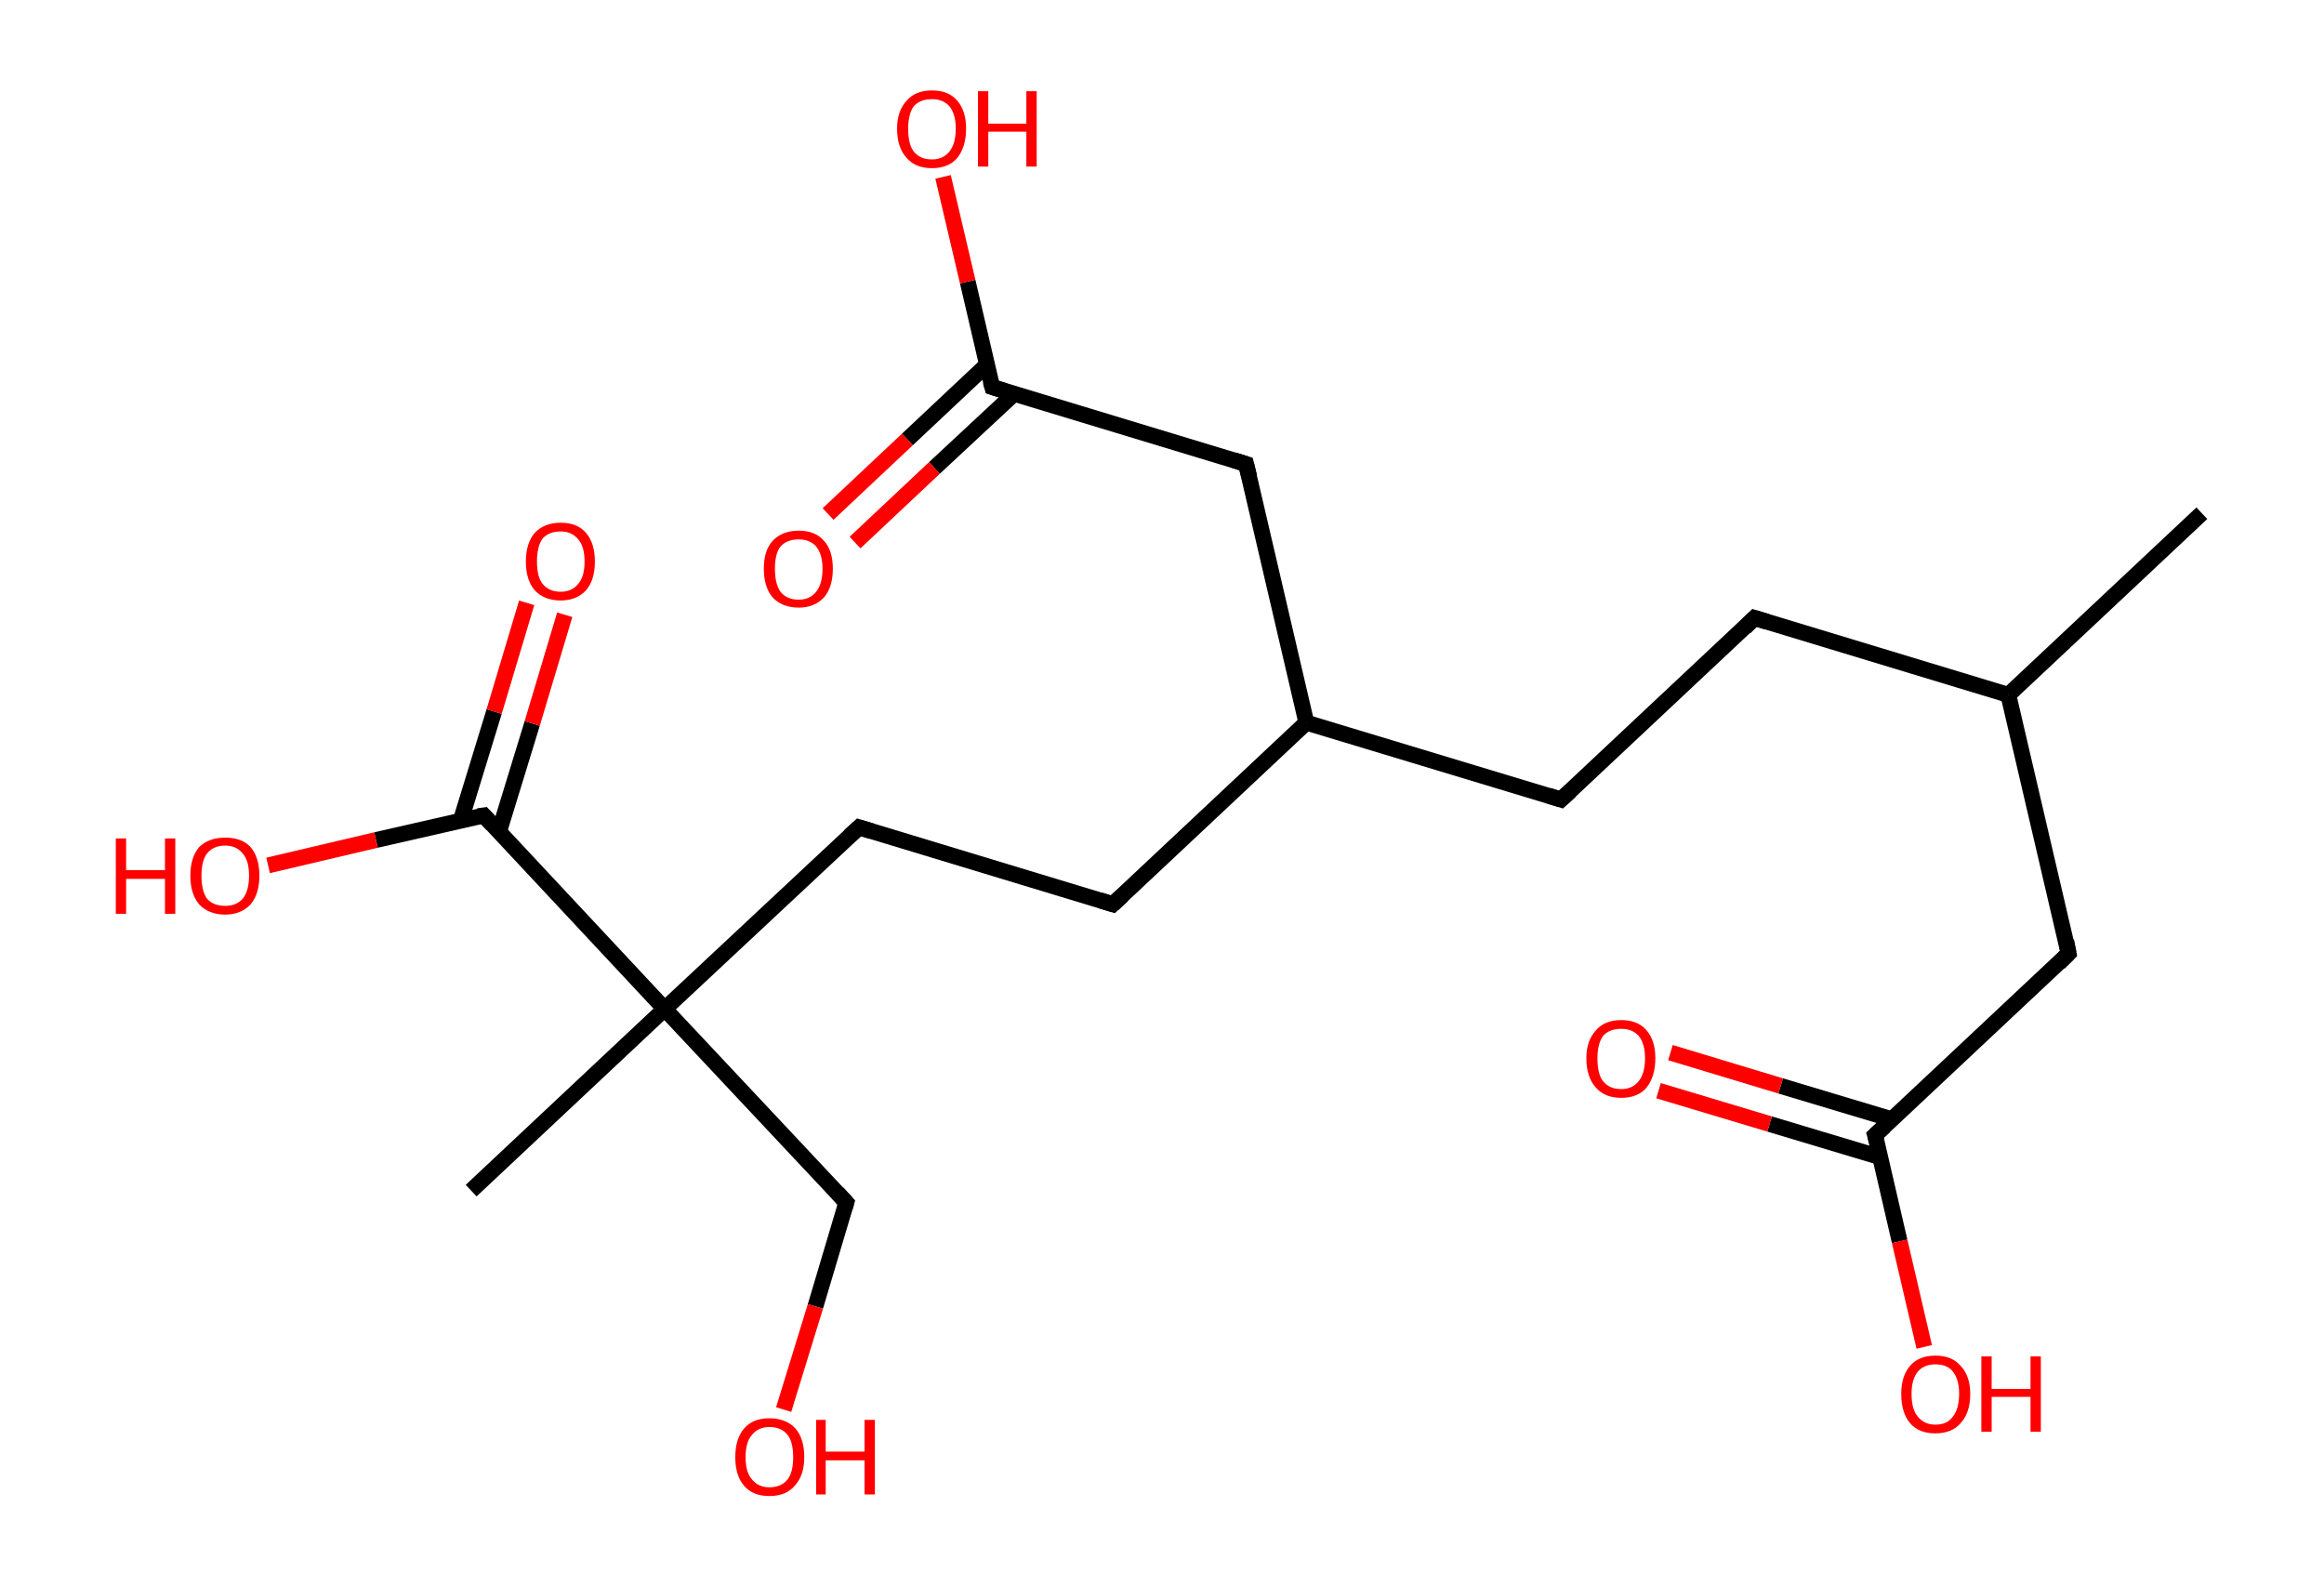 <?xml version='1.0' encoding='ASCII' standalone='yes'?>
<svg xmlns="http://www.w3.org/2000/svg" xmlns:rdkit="http://www.rdkit.org/xml" xmlns:xlink="http://www.w3.org/1999/xlink" version="1.1" baseProfile="full" xml:space="preserve" width="293px" height="200px" viewBox="0 0 293 200">
<!-- END OF HEADER -->
<rect style="opacity:1.0;fill:#FFFFFF;stroke:none" width="293.0" height="200.0" x="0.0" y="0.0"> </rect>
<path class="bond-0 atom-0 atom-1" d="M 277.6,64.7 L 253.2,87.6" style="fill:none;fill-rule:evenodd;stroke:#000000;stroke-width:2.0px;stroke-linecap:butt;stroke-linejoin:miter;stroke-opacity:1"/>
<path class="bond-1 atom-1 atom-2" d="M 253.2,87.6 L 221.2,77.9" style="fill:none;fill-rule:evenodd;stroke:#000000;stroke-width:2.0px;stroke-linecap:butt;stroke-linejoin:miter;stroke-opacity:1"/>
<path class="bond-2 atom-2 atom-3" d="M 221.2,77.9 L 196.8,100.8" style="fill:none;fill-rule:evenodd;stroke:#000000;stroke-width:2.0px;stroke-linecap:butt;stroke-linejoin:miter;stroke-opacity:1"/>
<path class="bond-3 atom-3 atom-4" d="M 196.8,100.8 L 164.7,91.1" style="fill:none;fill-rule:evenodd;stroke:#000000;stroke-width:2.0px;stroke-linecap:butt;stroke-linejoin:miter;stroke-opacity:1"/>
<path class="bond-4 atom-4 atom-5" d="M 164.7,91.1 L 140.3,114.0" style="fill:none;fill-rule:evenodd;stroke:#000000;stroke-width:2.0px;stroke-linecap:butt;stroke-linejoin:miter;stroke-opacity:1"/>
<path class="bond-5 atom-5 atom-6" d="M 140.3,114.0 L 108.3,104.3" style="fill:none;fill-rule:evenodd;stroke:#000000;stroke-width:2.0px;stroke-linecap:butt;stroke-linejoin:miter;stroke-opacity:1"/>
<path class="bond-6 atom-6 atom-7" d="M 108.3,104.3 L 83.8,127.2" style="fill:none;fill-rule:evenodd;stroke:#000000;stroke-width:2.0px;stroke-linecap:butt;stroke-linejoin:miter;stroke-opacity:1"/>
<path class="bond-7 atom-7 atom-8" d="M 83.8,127.2 L 59.4,150.1" style="fill:none;fill-rule:evenodd;stroke:#000000;stroke-width:2.0px;stroke-linecap:butt;stroke-linejoin:miter;stroke-opacity:1"/>
<path class="bond-8 atom-7 atom-9" d="M 83.8,127.2 L 106.7,151.6" style="fill:none;fill-rule:evenodd;stroke:#000000;stroke-width:2.0px;stroke-linecap:butt;stroke-linejoin:miter;stroke-opacity:1"/>
<path class="bond-9 atom-9 atom-10" d="M 106.7,151.6 L 102.8,164.7" style="fill:none;fill-rule:evenodd;stroke:#000000;stroke-width:2.0px;stroke-linecap:butt;stroke-linejoin:miter;stroke-opacity:1"/>
<path class="bond-9 atom-9 atom-10" d="M 102.8,164.7 L 98.8,177.7" style="fill:none;fill-rule:evenodd;stroke:#FF0000;stroke-width:2.0px;stroke-linecap:butt;stroke-linejoin:miter;stroke-opacity:1"/>
<path class="bond-10 atom-7 atom-11" d="M 83.8,127.2 L 61.0,102.8" style="fill:none;fill-rule:evenodd;stroke:#000000;stroke-width:2.0px;stroke-linecap:butt;stroke-linejoin:miter;stroke-opacity:1"/>
<path class="bond-11 atom-11 atom-12" d="M 62.9,104.9 L 67.1,91.2" style="fill:none;fill-rule:evenodd;stroke:#000000;stroke-width:2.0px;stroke-linecap:butt;stroke-linejoin:miter;stroke-opacity:1"/>
<path class="bond-11 atom-11 atom-12" d="M 67.1,91.2 L 71.2,77.5" style="fill:none;fill-rule:evenodd;stroke:#FF0000;stroke-width:2.0px;stroke-linecap:butt;stroke-linejoin:miter;stroke-opacity:1"/>
<path class="bond-11 atom-11 atom-12" d="M 58.1,103.4 L 62.3,89.7" style="fill:none;fill-rule:evenodd;stroke:#000000;stroke-width:2.0px;stroke-linecap:butt;stroke-linejoin:miter;stroke-opacity:1"/>
<path class="bond-11 atom-11 atom-12" d="M 62.3,89.7 L 66.4,76.0" style="fill:none;fill-rule:evenodd;stroke:#FF0000;stroke-width:2.0px;stroke-linecap:butt;stroke-linejoin:miter;stroke-opacity:1"/>
<path class="bond-12 atom-11 atom-13" d="M 61.0,102.8 L 47.4,105.9" style="fill:none;fill-rule:evenodd;stroke:#000000;stroke-width:2.0px;stroke-linecap:butt;stroke-linejoin:miter;stroke-opacity:1"/>
<path class="bond-12 atom-11 atom-13" d="M 47.4,105.9 L 33.8,109.1" style="fill:none;fill-rule:evenodd;stroke:#FF0000;stroke-width:2.0px;stroke-linecap:butt;stroke-linejoin:miter;stroke-opacity:1"/>
<path class="bond-13 atom-4 atom-14" d="M 164.7,91.1 L 157.1,58.5" style="fill:none;fill-rule:evenodd;stroke:#000000;stroke-width:2.0px;stroke-linecap:butt;stroke-linejoin:miter;stroke-opacity:1"/>
<path class="bond-14 atom-14 atom-15" d="M 157.1,58.5 L 125.1,48.8" style="fill:none;fill-rule:evenodd;stroke:#000000;stroke-width:2.0px;stroke-linecap:butt;stroke-linejoin:miter;stroke-opacity:1"/>
<path class="bond-15 atom-15 atom-16" d="M 124.4,46.0 L 114.4,55.4" style="fill:none;fill-rule:evenodd;stroke:#000000;stroke-width:2.0px;stroke-linecap:butt;stroke-linejoin:miter;stroke-opacity:1"/>
<path class="bond-15 atom-15 atom-16" d="M 114.4,55.4 L 104.4,64.8" style="fill:none;fill-rule:evenodd;stroke:#FF0000;stroke-width:2.0px;stroke-linecap:butt;stroke-linejoin:miter;stroke-opacity:1"/>
<path class="bond-15 atom-15 atom-16" d="M 127.9,49.6 L 117.8,59.0" style="fill:none;fill-rule:evenodd;stroke:#000000;stroke-width:2.0px;stroke-linecap:butt;stroke-linejoin:miter;stroke-opacity:1"/>
<path class="bond-15 atom-15 atom-16" d="M 117.8,59.0 L 107.8,68.4" style="fill:none;fill-rule:evenodd;stroke:#FF0000;stroke-width:2.0px;stroke-linecap:butt;stroke-linejoin:miter;stroke-opacity:1"/>
<path class="bond-16 atom-15 atom-17" d="M 125.1,48.8 L 122.0,35.5" style="fill:none;fill-rule:evenodd;stroke:#000000;stroke-width:2.0px;stroke-linecap:butt;stroke-linejoin:miter;stroke-opacity:1"/>
<path class="bond-16 atom-15 atom-17" d="M 122.0,35.5 L 118.9,22.3" style="fill:none;fill-rule:evenodd;stroke:#FF0000;stroke-width:2.0px;stroke-linecap:butt;stroke-linejoin:miter;stroke-opacity:1"/>
<path class="bond-17 atom-1 atom-18" d="M 253.2,87.6 L 260.8,120.2" style="fill:none;fill-rule:evenodd;stroke:#000000;stroke-width:2.0px;stroke-linecap:butt;stroke-linejoin:miter;stroke-opacity:1"/>
<path class="bond-18 atom-18 atom-19" d="M 260.8,120.2 L 236.4,143.1" style="fill:none;fill-rule:evenodd;stroke:#000000;stroke-width:2.0px;stroke-linecap:butt;stroke-linejoin:miter;stroke-opacity:1"/>
<path class="bond-19 atom-19 atom-20" d="M 238.5,141.1 L 224.5,136.9" style="fill:none;fill-rule:evenodd;stroke:#000000;stroke-width:2.0px;stroke-linecap:butt;stroke-linejoin:miter;stroke-opacity:1"/>
<path class="bond-19 atom-19 atom-20" d="M 224.5,136.9 L 210.6,132.7" style="fill:none;fill-rule:evenodd;stroke:#FF0000;stroke-width:2.0px;stroke-linecap:butt;stroke-linejoin:miter;stroke-opacity:1"/>
<path class="bond-19 atom-19 atom-20" d="M 237.1,145.9 L 223.1,141.7" style="fill:none;fill-rule:evenodd;stroke:#000000;stroke-width:2.0px;stroke-linecap:butt;stroke-linejoin:miter;stroke-opacity:1"/>
<path class="bond-19 atom-19 atom-20" d="M 223.1,141.7 L 209.1,137.5" style="fill:none;fill-rule:evenodd;stroke:#FF0000;stroke-width:2.0px;stroke-linecap:butt;stroke-linejoin:miter;stroke-opacity:1"/>
<path class="bond-20 atom-19 atom-21" d="M 236.4,143.1 L 239.5,156.5" style="fill:none;fill-rule:evenodd;stroke:#000000;stroke-width:2.0px;stroke-linecap:butt;stroke-linejoin:miter;stroke-opacity:1"/>
<path class="bond-20 atom-19 atom-21" d="M 239.5,156.5 L 242.6,169.8" style="fill:none;fill-rule:evenodd;stroke:#FF0000;stroke-width:2.0px;stroke-linecap:butt;stroke-linejoin:miter;stroke-opacity:1"/>
<path d="M 222.8,78.4 L 221.2,77.9 L 220.0,79.1" style="fill:none;stroke:#000000;stroke-width:2.0px;stroke-linecap:butt;stroke-linejoin:miter;stroke-opacity:1;"/>
<path d="M 198.0,99.7 L 196.8,100.8 L 195.2,100.3" style="fill:none;stroke:#000000;stroke-width:2.0px;stroke-linecap:butt;stroke-linejoin:miter;stroke-opacity:1;"/>
<path d="M 141.5,112.9 L 140.3,114.0 L 138.7,113.5" style="fill:none;stroke:#000000;stroke-width:2.0px;stroke-linecap:butt;stroke-linejoin:miter;stroke-opacity:1;"/>
<path d="M 109.9,104.8 L 108.3,104.3 L 107.1,105.4" style="fill:none;stroke:#000000;stroke-width:2.0px;stroke-linecap:butt;stroke-linejoin:miter;stroke-opacity:1;"/>
<path d="M 105.6,150.4 L 106.7,151.6 L 106.5,152.3" style="fill:none;stroke:#000000;stroke-width:2.0px;stroke-linecap:butt;stroke-linejoin:miter;stroke-opacity:1;"/>
<path d="M 62.1,104.0 L 61.0,102.8 L 60.3,102.9" style="fill:none;stroke:#000000;stroke-width:2.0px;stroke-linecap:butt;stroke-linejoin:miter;stroke-opacity:1;"/>
<path d="M 157.5,60.1 L 157.1,58.5 L 155.5,58.0" style="fill:none;stroke:#000000;stroke-width:2.0px;stroke-linecap:butt;stroke-linejoin:miter;stroke-opacity:1;"/>
<path d="M 126.7,49.3 L 125.1,48.8 L 124.9,48.1" style="fill:none;stroke:#000000;stroke-width:2.0px;stroke-linecap:butt;stroke-linejoin:miter;stroke-opacity:1;"/>
<path d="M 260.5,118.6 L 260.8,120.2 L 259.6,121.4" style="fill:none;stroke:#000000;stroke-width:2.0px;stroke-linecap:butt;stroke-linejoin:miter;stroke-opacity:1;"/>
<path d="M 237.6,142.0 L 236.4,143.1 L 236.6,143.8" style="fill:none;stroke:#000000;stroke-width:2.0px;stroke-linecap:butt;stroke-linejoin:miter;stroke-opacity:1;"/>
<path class="atom-10" d="M 92.7 183.7 Q 92.7 181.4, 93.8 180.1 Q 94.9 178.8, 97.0 178.8 Q 99.1 178.8, 100.3 180.1 Q 101.4 181.4, 101.4 183.7 Q 101.4 186.0, 100.2 187.3 Q 99.1 188.6, 97.0 188.6 Q 94.9 188.6, 93.8 187.3 Q 92.7 186.0, 92.7 183.7 M 97.0 187.5 Q 98.5 187.5, 99.3 186.5 Q 100.0 185.6, 100.0 183.7 Q 100.0 181.8, 99.3 180.9 Q 98.5 179.9, 97.0 179.9 Q 95.6 179.9, 94.8 180.9 Q 94.0 181.8, 94.0 183.7 Q 94.0 185.6, 94.8 186.5 Q 95.6 187.5, 97.0 187.5 " fill="#FF0000"/>
<path class="atom-10" d="M 102.9 179.0 L 104.1 179.0 L 104.1 183.0 L 109.0 183.0 L 109.0 179.0 L 110.3 179.0 L 110.3 188.4 L 109.0 188.4 L 109.0 184.1 L 104.1 184.1 L 104.1 188.4 L 102.9 188.4 L 102.9 179.0 " fill="#FF0000"/>
<path class="atom-12" d="M 66.3 70.8 Q 66.3 68.5, 67.4 67.2 Q 68.6 65.9, 70.7 65.9 Q 72.8 65.9, 73.9 67.2 Q 75.0 68.5, 75.0 70.8 Q 75.0 73.1, 73.9 74.4 Q 72.7 75.7, 70.7 75.7 Q 68.6 75.7, 67.4 74.4 Q 66.3 73.1, 66.3 70.8 M 70.7 74.6 Q 72.1 74.6, 72.9 73.6 Q 73.7 72.7, 73.7 70.8 Q 73.7 68.9, 72.9 68.0 Q 72.1 67.0, 70.7 67.0 Q 69.2 67.0, 68.4 67.9 Q 67.7 68.9, 67.7 70.8 Q 67.7 72.7, 68.4 73.6 Q 69.2 74.6, 70.7 74.6 " fill="#FF0000"/>
<path class="atom-13" d="M 14.6 105.7 L 15.9 105.7 L 15.9 109.7 L 20.8 109.7 L 20.8 105.7 L 22.1 105.7 L 22.1 115.2 L 20.8 115.2 L 20.8 110.8 L 15.9 110.8 L 15.9 115.2 L 14.6 115.2 L 14.6 105.7 " fill="#FF0000"/>
<path class="atom-13" d="M 24.0 110.4 Q 24.0 108.1, 25.1 106.8 Q 26.3 105.6, 28.4 105.6 Q 30.5 105.6, 31.6 106.8 Q 32.7 108.1, 32.7 110.4 Q 32.7 112.7, 31.6 114.0 Q 30.4 115.3, 28.4 115.3 Q 26.3 115.3, 25.1 114.0 Q 24.0 112.7, 24.0 110.4 M 28.4 114.2 Q 29.8 114.2, 30.6 113.3 Q 31.4 112.3, 31.4 110.4 Q 31.4 108.5, 30.6 107.6 Q 29.8 106.6, 28.4 106.6 Q 26.9 106.6, 26.1 107.6 Q 25.4 108.5, 25.4 110.4 Q 25.4 112.3, 26.1 113.3 Q 26.9 114.2, 28.4 114.2 " fill="#FF0000"/>
<path class="atom-16" d="M 96.3 71.7 Q 96.3 69.4, 97.4 68.2 Q 98.6 66.9, 100.7 66.9 Q 102.8 66.9, 103.9 68.2 Q 105.0 69.4, 105.0 71.7 Q 105.0 74.0, 103.9 75.3 Q 102.7 76.6, 100.7 76.6 Q 98.6 76.6, 97.4 75.3 Q 96.3 74.0, 96.3 71.7 M 100.7 75.6 Q 102.1 75.6, 102.9 74.6 Q 103.7 73.6, 103.7 71.7 Q 103.7 69.9, 102.9 68.9 Q 102.1 68.0, 100.7 68.0 Q 99.2 68.0, 98.4 68.9 Q 97.7 69.8, 97.7 71.7 Q 97.7 73.6, 98.4 74.6 Q 99.2 75.6, 100.7 75.6 " fill="#FF0000"/>
<path class="atom-17" d="M 113.1 16.2 Q 113.1 14.0, 114.3 12.7 Q 115.4 11.4, 117.5 11.4 Q 119.6 11.4, 120.7 12.7 Q 121.8 14.0, 121.8 16.2 Q 121.8 18.5, 120.7 19.9 Q 119.6 21.2, 117.5 21.2 Q 115.4 21.2, 114.3 19.9 Q 113.1 18.6, 113.1 16.2 M 117.5 20.1 Q 118.9 20.1, 119.7 19.1 Q 120.5 18.1, 120.5 16.2 Q 120.5 14.4, 119.7 13.4 Q 118.9 12.5, 117.5 12.5 Q 116.0 12.5, 115.2 13.4 Q 114.5 14.4, 114.5 16.2 Q 114.5 18.2, 115.2 19.1 Q 116.0 20.1, 117.5 20.1 " fill="#FF0000"/>
<path class="atom-17" d="M 123.3 11.5 L 124.6 11.5 L 124.6 15.6 L 129.4 15.6 L 129.4 11.5 L 130.7 11.5 L 130.7 21.0 L 129.4 21.0 L 129.4 16.6 L 124.6 16.6 L 124.6 21.0 L 123.3 21.0 L 123.3 11.5 " fill="#FF0000"/>
<path class="atom-20" d="M 200.0 133.4 Q 200.0 131.2, 201.2 129.9 Q 202.3 128.6, 204.4 128.6 Q 206.5 128.6, 207.6 129.9 Q 208.7 131.2, 208.7 133.4 Q 208.7 135.7, 207.6 137.1 Q 206.5 138.4, 204.4 138.4 Q 202.3 138.4, 201.2 137.1 Q 200.0 135.8, 200.0 133.4 M 204.4 137.3 Q 205.8 137.3, 206.6 136.3 Q 207.4 135.3, 207.4 133.4 Q 207.4 131.6, 206.6 130.6 Q 205.8 129.7, 204.4 129.7 Q 202.9 129.7, 202.1 130.6 Q 201.4 131.6, 201.4 133.4 Q 201.4 135.4, 202.1 136.3 Q 202.9 137.3, 204.4 137.3 " fill="#FF0000"/>
<path class="atom-21" d="M 239.7 175.7 Q 239.7 173.5, 240.8 172.2 Q 241.9 170.9, 244.0 170.9 Q 246.1 170.9, 247.2 172.2 Q 248.4 173.5, 248.4 175.7 Q 248.4 178.1, 247.2 179.4 Q 246.1 180.7, 244.0 180.7 Q 241.9 180.7, 240.8 179.4 Q 239.7 178.1, 239.7 175.7 M 244.0 179.6 Q 245.5 179.6, 246.2 178.6 Q 247.0 177.6, 247.0 175.7 Q 247.0 173.9, 246.2 172.9 Q 245.5 172.0, 244.0 172.0 Q 242.6 172.0, 241.8 172.9 Q 241.0 173.9, 241.0 175.7 Q 241.0 177.7, 241.8 178.6 Q 242.6 179.6, 244.0 179.6 " fill="#FF0000"/>
<path class="atom-21" d="M 249.8 171.0 L 251.1 171.0 L 251.1 175.1 L 256.0 175.1 L 256.0 171.0 L 257.3 171.0 L 257.3 180.5 L 256.0 180.5 L 256.0 176.1 L 251.1 176.1 L 251.1 180.5 L 249.8 180.5 L 249.8 171.0 " fill="#FF0000"/>
</svg>
